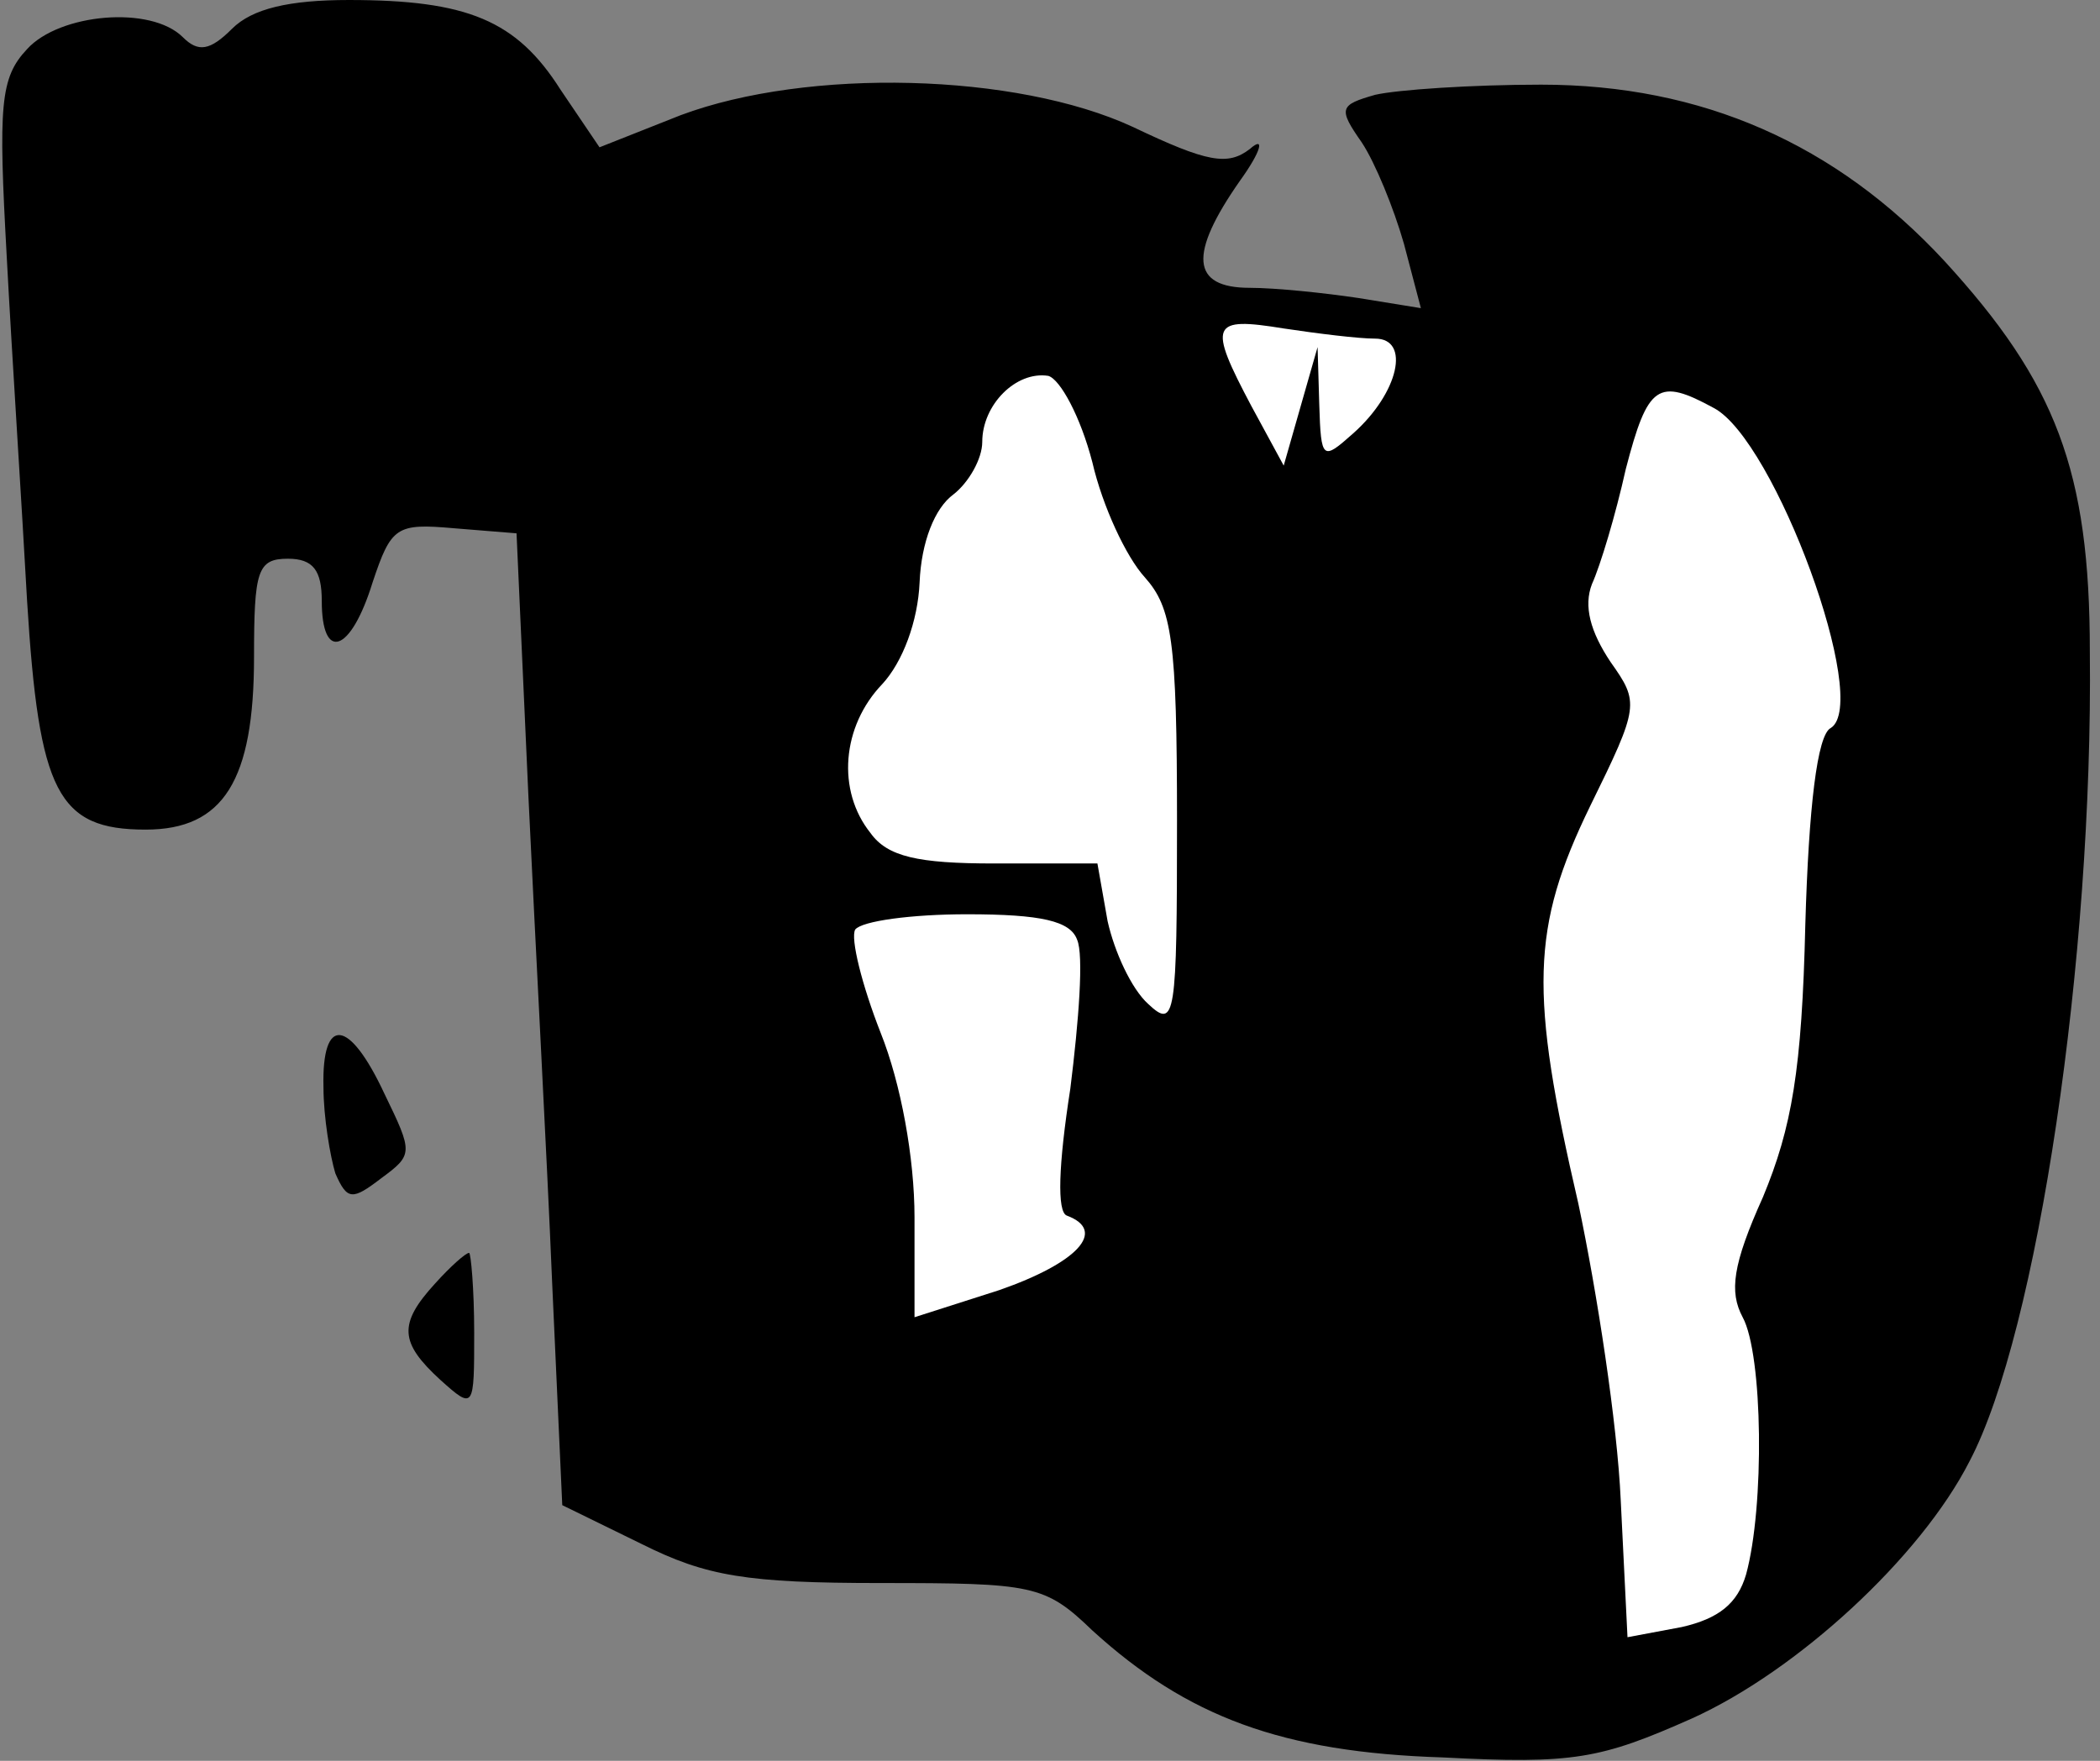 <?xml version="1.0" standalone="no"?>
<!DOCTYPE svg PUBLIC "-//W3C//DTD SVG 20010904//EN"
 "http://www.w3.org/TR/2001/REC-SVG-20010904/DTD/svg10.dtd">
<svg version="1.0" xmlns="http://www.w3.org/2000/svg"
 width="124pt" height="104pt" viewBox="0 0 124 104"
 preserveAspectRatio="xMidYMid meet">
<rect x="0" y="0" width="124" height="104" fill="#808080" stroke="none"/>
<g transform="translate(0,104) scale(0.1,-0.1)"
fill="#000000" stroke="none">
<path fill="#000000" stroke="none" d="M137 1023 c-13 -13 -20 -14 -29 -5 -19
19 -73 14 -92 -7 -16 -17 -17 -33 -12 -123 3 -57 9 -148 12 -203 7 -113 18
-135 70 -135 46 0 64 29 64 102 0 51 2 58 20 58 15 0 20 -7 20 -25 0 -36 17
-31 30 11 11 33 14 35 48 32 l37 -3 7 -155 c4 -85 11 -214 14 -287 l6 -132 47
-23 c38 -19 62 -23 141 -23 90 0 97 -1 125 -28 56 -51 112 -72 207 -75 77 -4
93 -1 147 23 62 28 135 95 164 152 40 76 73 297 71 478 0 107 -20 159 -86 231
-64 69 -143 104 -238 104 -41 0 -85 -3 -98 -6 -21 -6 -22 -8 -8 -28 8 -12 19
-39 25 -60 l10 -38 -37 6 c-20 3 -49 6 -64 6 -35 0 -36 20 -6 63 13 18 15 27
6 19 -13 -10 -25 -8 -69 13 -69 32 -192 35 -267 7 l-48 -19 -23 34 c-26 41
-55 53 -125 53 -35 0 -57 -5 -69 -17z"/>
<path fill="#ffffff" stroke="none" d="M812 840 c21 0 14 -32 -13 -56 -18 -16
-19 -16 -20 17 l-1 34 -10 -35 -10 -35 -19 35 c-26 49 -24 53 19 46 20 -3 44
-6 54 -6z"/>
<path fill="#ffffff" stroke="none" d="M645 767 c6 -26 20 -56 31 -68 16 -18
19 -37 19 -144 0 -116 -1 -123 -17 -108 -10 9 -20 31 -24 49 l-6 34 -61 0
c-45 0 -63 4 -73 18 -20 25 -17 63 7 88 12 13 21 37 22 60 1 24 9 44 20 52 9
7 17 21 17 31 0 22 20 42 39 39 7 -2 19 -24 26 -51z"/>
<path fill="#ffffff" stroke="none" d="M1012 799 c36 -19 93 -174 69 -189 -8
-4 -13 -47 -15 -116 -2 -86 -8 -120 -25 -161 -18 -40 -20 -56 -12 -71 12 -22
13 -112 2 -152 -5 -17 -16 -26 -38 -31 l-32 -6 -4 81 c-2 45 -14 123 -25 175
-29 125 -28 163 7 235 29 59 29 61 12 85 -12 18 -16 33 -11 46 5 11 14 41 20
68 13 50 19 54 52 36z"/>
<path fill="#ffffff" stroke="none" d="M636 485 c4 -9 1 -48 -4 -88 -7 -45 -8
-73 -2 -75 24 -9 6 -28 -40 -44 l-50 -16 0 59 c0 35 -8 79 -20 109 -11 28 -18
56 -15 61 4 5 33 9 66 9 44 0 61 -4 65 -15z"/>
<path fill="#000000" stroke="none" d="M191 398 c0 -18 4 -41 7 -51 7 -16 10
-16 27 -3 19 14 19 15 2 50 -21 45 -37 46 -36 4z"/>
<path fill="#000000" stroke="none" d="M257 282 c-22 -24 -21 -35 3 -57 20
-18 20 -17 20 28 0 26 -2 47 -3 47 -2 0 -11 -8 -20 -18z"/>
</g>
</svg>

